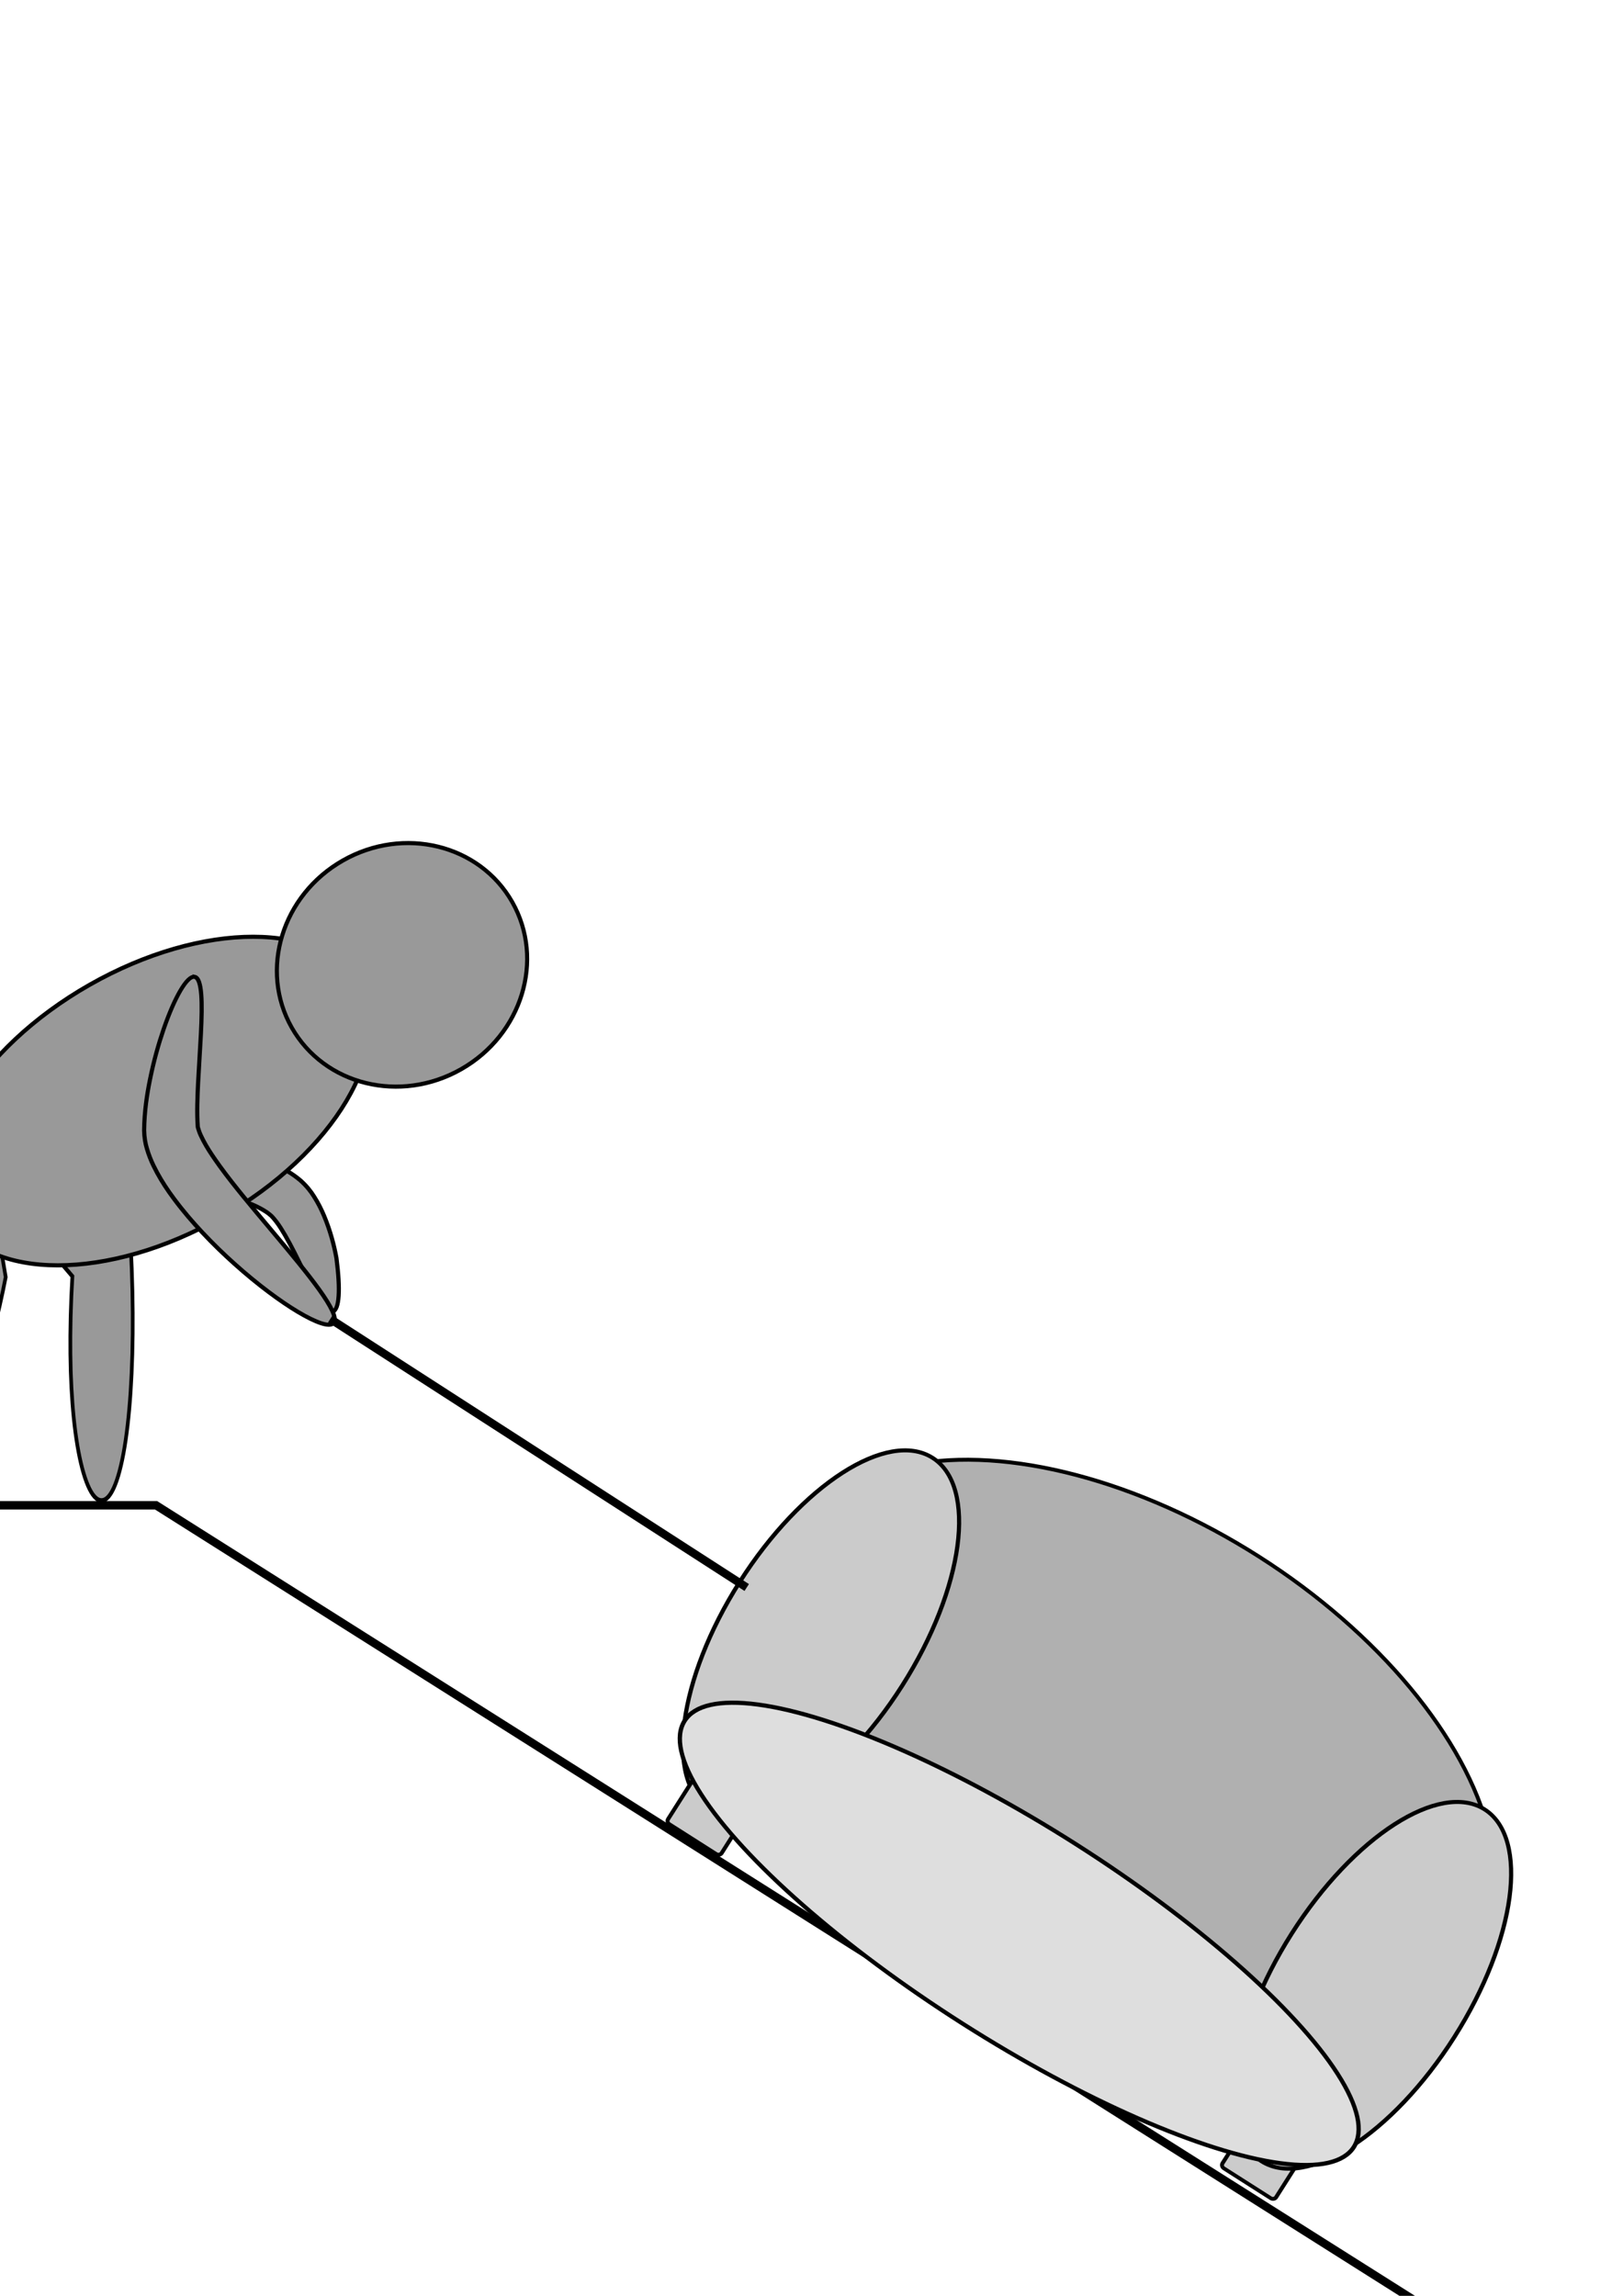<?xml version="1.0" encoding="UTF-8" standalone="no"?>
<!-- Created with Inkscape (http://www.inkscape.org/) -->

<svg
   width="210mm"
   height="297mm"
   viewBox="0 0 210 297"
   version="1.1"
   id="svg1"
   inkscape:version="1.3.2 (091e20e, 2023-11-25, custom)"
   sodipodi:docname="soffa_backe.svg"
   xml:space="preserve"
   xmlns:inkscape="http://www.inkscape.org/namespaces/inkscape"
   xmlns:sodipodi="http://sodipodi.sourceforge.net/DTD/sodipodi-0.dtd"
   xmlns="http://www.w3.org/2000/svg"
   xmlns:svg="http://www.w3.org/2000/svg"><sodipodi:namedview
     id="namedview1"
     pagecolor="#505050"
     bordercolor="#eeeeee"
     borderopacity="1"
     inkscape:showpageshadow="0"
     inkscape:pageopacity="0"
     inkscape:pagecheckerboard="0"
     inkscape:deskcolor="#505050"
     inkscape:document-units="mm"
     showborder="false"
     inkscape:zoom="0.36569515"
     inkscape:cx="-30.079699"
     inkscape:cy="728.74908"
     inkscape:window-width="1920"
     inkscape:window-height="1017"
     inkscape:window-x="-8"
     inkscape:window-y="-8"
     inkscape:window-maximized="1"
     inkscape:current-layer="svg1" /><defs
     id="defs1"><rect
       x="130.034"
       y="222.847"
       width="82.069"
       height="25.062"
       id="rect11" /><inkscape:path-effect
       effect="skeletal"
       id="path-effect10"
       is_visible="true"
       lpeversion="1"
       pattern="M 0,18.868 C 0,8.453 8.453,0 18.868,0 29.283,0 37.736,8.453 37.736,18.868 c 0,10.415 -8.453,18.868 -18.868,18.868 C 8.453,37.736 0,29.283 0,18.868 Z"
       copytype="single_stretched"
       prop_scale="1"
       scale_y_rel="false"
       spacing="0"
       normal_offset="0"
       tang_offset="0"
       prop_units="false"
       vertical_pattern="false"
       hide_knot="false"
       fuse_tolerance="0" /><inkscape:path-effect
       effect="skeletal"
       id="path-effect8"
       is_visible="true"
       lpeversion="1"
       pattern="M 0,18.868 C 0,8.453 8.453,0 18.868,0 29.283,0 37.736,8.453 37.736,18.868 c 0,10.415 -8.453,18.868 -18.868,18.868 C 8.453,37.736 0,29.283 0,18.868 Z"
       copytype="single_stretched"
       prop_scale="1"
       scale_y_rel="false"
       spacing="0"
       normal_offset="0"
       tang_offset="0"
       prop_units="false"
       vertical_pattern="false"
       hide_knot="false"
       fuse_tolerance="0" /><inkscape:path-effect
       effect="skeletal"
       id="path-effect7"
       is_visible="true"
       lpeversion="1"
       pattern="M 0,18.868 C 0,8.453 8.453,0 18.868,0 29.283,0 37.736,8.453 37.736,18.868 c 0,10.415 -8.453,18.868 -18.868,18.868 C 8.453,37.736 0,29.283 0,18.868 Z"
       copytype="single_stretched"
       prop_scale="1"
       scale_y_rel="false"
       spacing="0"
       normal_offset="0"
       tang_offset="0"
       prop_units="false"
       vertical_pattern="false"
       hide_knot="false"
       fuse_tolerance="0" /><inkscape:path-effect
       effect="spiro"
       id="path-effect6"
       is_visible="true"
       lpeversion="1" /><inkscape:path-effect
       effect="skeletal"
       id="path-effect8-1"
       is_visible="true"
       lpeversion="1"
       pattern="M 0,18.868 C 0,8.453 8.453,0 18.868,0 29.283,0 37.736,8.453 37.736,18.868 c 0,10.415 -8.453,18.868 -18.868,18.868 C 8.453,37.736 0,29.283 0,18.868 Z"
       copytype="single_stretched"
       prop_scale="1"
       scale_y_rel="false"
       spacing="0"
       normal_offset="0"
       tang_offset="0"
       prop_units="false"
       vertical_pattern="false"
       hide_knot="false"
       fuse_tolerance="0" /><inkscape:path-effect
       effect="skeletal"
       id="path-effect10-3"
       is_visible="true"
       lpeversion="1"
       pattern="M 0,18.868 C 0,8.453 8.453,0 18.868,0 29.283,0 37.736,8.453 37.736,18.868 c 0,10.415 -8.453,18.868 -18.868,18.868 C 8.453,37.736 0,29.283 0,18.868 Z"
       copytype="single_stretched"
       prop_scale="1"
       scale_y_rel="false"
       spacing="0"
       normal_offset="0"
       tang_offset="0"
       prop_units="false"
       vertical_pattern="false"
       hide_knot="false"
       fuse_tolerance="0" /><inkscape:path-effect
       effect="skeletal"
       id="path-effect10-8"
       is_visible="true"
       lpeversion="1"
       pattern="M 0,18.868 C 0,8.453 8.453,0 18.868,0 29.283,0 37.736,8.453 37.736,18.868 c 0,10.415 -8.453,18.868 -18.868,18.868 C 8.453,37.736 0,29.283 0,18.868 Z"
       copytype="single_stretched"
       prop_scale="1"
       scale_y_rel="false"
       spacing="0"
       normal_offset="0"
       tang_offset="0"
       prop_units="false"
       vertical_pattern="false"
       hide_knot="false"
       fuse_tolerance="0" /><inkscape:path-effect
       effect="skeletal"
       id="path-effect10-3-2"
       is_visible="true"
       lpeversion="1"
       pattern="M 0,18.868 C 0,8.453 8.453,0 18.868,0 29.283,0 37.736,8.453 37.736,18.868 c 0,10.415 -8.453,18.868 -18.868,18.868 C 8.453,37.736 0,29.283 0,18.868 Z"
       copytype="single_stretched"
       prop_scale="1"
       scale_y_rel="false"
       spacing="0"
       normal_offset="0"
       tang_offset="0"
       prop_units="false"
       vertical_pattern="false"
       hide_knot="false"
       fuse_tolerance="0" /><inkscape:path-effect
       effect="skeletal"
       id="path-effect8-6"
       is_visible="true"
       lpeversion="1"
       pattern="M 0,18.868 C 0,8.453 8.453,0 18.868,0 29.283,0 37.736,8.453 37.736,18.868 c 0,10.415 -8.453,18.868 -18.868,18.868 C 8.453,37.736 0,29.283 0,18.868 Z"
       copytype="single_stretched"
       prop_scale="1"
       scale_y_rel="false"
       spacing="0"
       normal_offset="0"
       tang_offset="0"
       prop_units="false"
       vertical_pattern="false"
       hide_knot="false"
       fuse_tolerance="0" /><inkscape:path-effect
       effect="skeletal"
       id="path-effect8-1-5"
       is_visible="true"
       lpeversion="1"
       pattern="M 0,18.868 C 0,8.453 8.453,0 18.868,0 29.283,0 37.736,8.453 37.736,18.868 c 0,10.415 -8.453,18.868 -18.868,18.868 C 8.453,37.736 0,29.283 0,18.868 Z"
       copytype="single_stretched"
       prop_scale="1"
       scale_y_rel="false"
       spacing="0"
       normal_offset="0"
       tang_offset="0"
       prop_units="false"
       vertical_pattern="false"
       hide_knot="false"
       fuse_tolerance="0" /></defs><g
     inkscape:label="pelle"
     id="layer1-2"
     transform="matrix(0.25,0,0,0.265,-188.729,-20.23)"
     style="stroke-width:2.058;stroke-dasharray:none"><path
       style="fill:#999999;fill-opacity:1;stroke:#000000;stroke-width:1.973;stroke-dasharray:none;stroke-opacity:1"
       d="m 561.26,596.095 c 6.5,6.888 -9.324,30.207 -33.044,52.52 0,0 0,0 0,0 0.422,5.796 0.74,11.762 0.924,17.824 0.671,22.166 -0.599,41.472 -3.606,56.11 -2.961,14.412 -7.613,23.936 -12.837,23.936 -5.254,0 -9.847,-9.665 -12.837,-26.265 -3.003,-16.673 -4.281,-39.602 -3.606,-65.024 0.184,-6.915 0.501,-13.613 0.924,-19.968 0,0 10e-6,-10e-6 10e-6,-10e-6 31.855,-30.134 57.586,-46.019 64.084,-39.133 z"
       id="path10"
       transform="matrix(-0.972,0,0,1.118,1305.805,-25.749)"
       inkscape:original-d="M 561.25982,596.09455 512.696,641.92122 v 104.56416"
       inkscape:path-effect="#path-effect10" /><path
       style="fill:#999999;fill-opacity:1;stroke:#000000;stroke-width:1.973;stroke-dasharray:none;stroke-opacity:1"
       d="m 537.358,593.546 c 8.427,-1.172 18.223,21.031 24.891,55.41 0,0 0,10e-6 0,10e-6 -1.844,7.793 -4.135,16.135 -6.848,24.749 -13.882,44.076 -32.647,76.046 -42.705,72.781 -10.07,-3.269 -6.879,-38.849 6.248,-78.02 2.65,-7.909 5.527,-15.487 8.513,-22.574 0,0 0,0 0,0 -2.102,-28.18 1.54,-51.183 9.901,-52.346 z"
       id="path10-6"
       transform="matrix(0.972,0,0,1.118,211.362,-25.749)"
       sodipodi:nodetypes="ccc"
       inkscape:original-d="m 537.35781,593.54557 7.4952,53.87781 -32.15701,99.062"
       inkscape:path-effect="#path-effect10-3" /><path
       style="fill:#999999;fill-opacity:1;stroke:#000000;stroke-width:3.429;stroke-dasharray:none;stroke-opacity:1"
       d="m 563.615,424.403 c -0.046,-0.097 -0.088,-0.195 -0.124,-0.296 -0.035,-0.099 -0.066,-0.199 -0.092,-0.302 0,0 0,0 0,0 -0.051,-0.204 -0.084,-0.418 -0.099,-0.638 0,0 0,0 0,0 l 0,0 c -0.029,-0.438 0.013,-0.911 0.126,-1.411 l 0,0 c 0.223,-0.99 0.716,-2.107 1.46,-3.335 l 0,0 c 1.448,-2.392 3.853,-5.244 7.03,-8.496 l 0,0 c 6.076,-6.221 14.503,-13.492 24.68,-22.553 l 0,0 c 8.53,-7.624 18.775,-16.814 27.506,-26.633 l 0,0 c 3.81,-4.289 7.465,-8.734 10.502,-13.314 1.189,-1.818 2.309,-3.628 3.307,-5.415 1.27,-2.275 2.319,-4.471 3.088,-6.615 0.875,-1.993 1.336,-4.975 1.847,-8.488 0.544,-4.292 0.7,-8.935 0.751,-13.612 0.137,-11.111 -0.648,-23.274 -1.15,-32.898 -2.665,-25.624 -1.528,-43.134 4.086,-44.691 0,0 0,0 0,0 0,0 0,0 0,0 0,0 1e-5,0 1e-5,0 0,0 0,0 0,0 0,0 0,0 0,0 0,0 0,0 0,0 0,0 0,0 0,0 0,0 0,0 0,0 0.013,-0.003 0.027,-0.007 0.015,-0.004 -0.013,0.003 0.002,-5.1e-4 0.015,-0.004 0,0 0,-1e-5 0,-1e-5 0,0 0,0 0,0 0,0 10e-6,0 10e-6,0 0,0 0,0 0,0 0,0 0,0 0,0 0,0 0,0 0,0 0,0 0,0 0,0 0,0 10e-6,0 10e-6,0 5.643,-1.506 14.603,13.37 24.269,38.523 3.374,10.215 6.626,22.888 8.22,37.07 0.637,5.669 0.964,11.895 0.636,18.552 -0.188,5.279 -1.068,11.379 -3.227,18.021 -1.512,4.345 -3.362,8.469 -5.486,12.358 -1.671,3.059 -3.482,5.916 -5.379,8.573 -4.772,6.746 -10.021,12.564 -15.307,17.57 l 0,0 c -12.221,11.578 -25.134,20.029 -36.388,26.049 l 0,0 c -13.012,6.996 -24.66,11.274 -33.291,13.253 l 0,0 c -4.654,1.068 -8.497,1.49 -11.375,1.294 l 0,0 c -1.476,-0.101 -2.693,-0.36 -3.635,-0.781 l 0,0 c -0.476,-0.213 -0.88,-0.465 -1.211,-0.759 l 0,0 c 0,0 0,0 0,0 -0.166,-0.148 -0.313,-0.305 -0.442,-0.473 0,0 0,0 0,0 -0.065,-0.084 -0.124,-0.171 -0.179,-0.26 -0.056,-0.091 -0.108,-0.185 -0.154,-0.282 z"
       id="path7-3"
       sodipodi:nodetypes="csc"
       transform="matrix(0.552,-0.296,-0.296,-0.493,639.916,1024.278)"
       inkscape:original-d="m 563.61459,424.40274 c 0,0 79.28656,-37.75232 95.11554,-82.77533 10.66081,-30.32298 -12.18188,-105.92712 -12.18188,-105.92712"
       inkscape:path-effect="#path-effect8-1"
       inkscape:transform-center-x="-35.443209"
       inkscape:transform-center-y="2.6461661" /><ellipse
       style="fill:#999999;fill-opacity:1;stroke:#000000;stroke-width:2.059;stroke-dasharray:none;stroke-opacity:1"
       id="path2"
       cx="-937.23"
       cy="-400.34"
       rx="66.207"
       ry="119.834"
       transform="matrix(-0.515,-0.857,-0.881,0.473,0,0)"
       inkscape:transform-center-x="-24.884725"
       inkscape:transform-center-y="-14.228991" /><ellipse
       style="fill:#999999;fill-opacity:1;stroke:#000000;stroke-width:2.059;stroke-dasharray:none;stroke-opacity:1"
       id="path3"
       cx="-939.013"
       cy="544.141"
       transform="matrix(-0.515,-0.857,0.881,-0.473,0,0)"
       inkscape:transform-center-x="-56.787044"
       inkscape:transform-center-y="-31.813628"
       rx="59.439"
       ry="64.775" /><path
       style="fill:#999999;fill-opacity:1;stroke:#000000;stroke-width:3.429;stroke-dasharray:none;stroke-opacity:1"
       d="m 609.766,437.488 c 0.096,-0.04 0.19,-0.085 0.281,-0.135 0.089,-0.049 0.176,-0.102 0.261,-0.159 0,0 0,0 0,0 0.17,-0.115 0.331,-0.247 0.485,-0.397 0,0 0,-1e-5 0,-1e-5 l 0,0 c 0.305,-0.298 0.58,-0.666 0.822,-1.102 l 0,0 c 0.48,-0.86 0.841,-1.986 1.088,-3.361 l 0,0 c 0.481,-2.678 0.536,-6.313 0.219,-10.79 l 0,0 c -0.596,-8.418 -2.484,-19.687 -5.191,-33.367 l 0,0 c -2.915,-14.746 -5.356,-25.739 -8.271,-40.485 l 0,0 c 0,-10e-6 0,-10e-6 0,-10e-6 -2.262,-11.679 -4.725,-24.574 -5.664,-36.666 l 0,0 c -0.063,-0.646 0.216,-2.008 0.51,-4.105 l 0,0 c 0.423,-2.445 1.227,-5.201 2.228,-8.359 1.918,-6.002 4.544,-12.168 7.622,-18.788 0.856,-1.84 1.738,-3.698 2.632,-5.565 4.925,-10.165 10.383,-20.259 15.717,-29.903 l 0,0 c 6.076,-10.973 12.393,-21.973 18.068,-31.888 l 0,0 c 13.275,-23.189 24.205,-42.482 31.583,-57.879 l 0,0 c 3.928,-8.196 6.71,-15.021 8.088,-20.177 l 0,0 c 0.709,-2.652 1.046,-4.871 0.98,-6.61 l 0,0 c -0.033,-0.88 -0.17,-1.64 -0.414,-2.273 l 0,0 c 0,0 0,-1e-5 0,-1e-5 -0.433,-0.565 -0.662,-0.913 -0.803,-1.139 0,0 0,0 0,0 l 0,0 c -0.148,-0.174 -0.215,-0.271 -0.246,-0.324 -0.015,-0.026 -0.021,-0.042 -0.024,-0.051 0.002,-0.009 -0.003,-0.014 -4.6e-4,-0.011 0.003,0.002 -0.003,-0.002 -0.006,-0.005 -0.015,0.007 -0.031,0.004 -0.061,-0.005 -0.059,-0.018 -0.168,-0.063 -0.371,-0.168 l 0,0 c 0,0 0,0 0,0 -0.251,-0.086 -0.644,-0.231 -1.293,-0.523 0,0 0,0 0,0 l 0,0 c -0.674,-0.092 -1.448,-0.046 -2.317,0.133 l 0,0 c -1.719,0.354 -3.805,1.229 -6.224,2.597 l 0,0 c -4.705,2.662 -10.648,7.187 -17.526,13.387 l 0,0 c -12.59,11.347 -28.652,28.626 -45.336,50.379 l 0,0 c -7.348,9.579 -14.928,20.193 -22.306,31.68 l 0,0 c -6.404,9.957 -12.807,20.832 -18.645,32.54 -1.054,2.094 -2.099,4.241 -3.123,6.442 -3.678,7.903 -6.947,16.183 -9.509,24.96 -1.377,4.69 -2.507,9.784 -3.203,15.272 l 0,0 c -0.647,4.57 -0.739,9.877 -0.002,15.768 l 0,0 c 2.47,15.684 6.759,29.892 11.088,41.964 0,0 0,10e-6 0,10e-6 l 0,0 c 5.469,15.402 11.577,29.039 17.276,40.152 l 0,0 c 6.565,12.812 12.873,22.851 18.186,29.521 l 0,0 c 2.852,3.58 5.432,6.213 7.667,7.824 l 0,0 c 1.147,0.826 2.2,1.383 3.153,1.659 l 0,0 c 0.482,0.139 0.936,0.207 1.365,0.201 l 0,0 c 0,0 0,0 0,0 0.215,-0.003 0.423,-0.025 0.624,-0.065 0,0 0,0 0,0 0.101,-0.02 0.2,-0.045 0.297,-0.074 0.1,-0.03 0.198,-0.066 0.294,-0.106 z"
       id="path7"
       sodipodi:nodetypes="csc"
       transform="matrix(0.62,-0.111,-0.091,-0.564,517.414,867.64)"
       inkscape:transform-center-x="-35.738252"
       inkscape:transform-center-y="-7.8216462"
       inkscape:original-d="m 609.76614,437.48778 c 0,0 -32.1583,-76.39894 -37.9588,-123.76963 -5.80049,-47.37069 107.931,-189.76549 107.931,-189.76549"
       inkscape:path-effect="#path-effect8" /></g><path
     style="stroke-width:4.115;stroke-dasharray:none;fill:none;fill-opacity:1;stroke:#000000;stroke-linecap:square;stroke-miterlimit:3.3;stroke-dashoffset:0;stroke-opacity:1"
     d="M 654.146,813.167 H 803.921 L 1484.135,1218.571"
     id="path12"
     sodipodi:nodetypes="ccc"
     transform="matrix(0.25,0,0,0.265,-180.792,-20.759)" /><g
     id="g16"
     inkscape:label="soffa"
     transform="matrix(0.134,-0.211,0.223,0.142,-234.378,297.353)"
     inkscape:transform-center-x="-105.58379"
     inkscape:transform-center-y="60.669155"
     style="stroke-width:2.058;stroke-dasharray:none"><ellipse
       style="fill:#b0b0b0;fill-opacity:1;stroke:#000000;stroke-width:1.984;stroke-linecap:square;stroke-miterlimit:3.3;stroke-dasharray:none;stroke-dashoffset:0;stroke-opacity:1"
       id="path15"
       cx="1064.12"
       cy="1073.824"
       rx="113.488"
       ry="193.688" /><ellipse
       style="fill:#cbcbcb;fill-opacity:1;stroke:#000000;stroke-width:2.058;stroke-linecap:square;stroke-miterlimit:3.3;stroke-dasharray:none;stroke-dashoffset:0;stroke-opacity:1"
       id="path13"
       cx="1022.15"
       cy="913.171"
       rx="107.821"
       ry="47.17" /><rect
       style="fill:#cbcbcb;fill-opacity:1;stroke:#000000;stroke-width:1.953;stroke-linecap:square;stroke-miterlimit:3.3;stroke-dasharray:none;stroke-dashoffset:0;stroke-opacity:1"
       id="rect16"
       width="56.099"
       height="31.05"
       x="900.778"
       y="1217.972"
       ry="1.846" /><rect
       style="fill:#cbcbcb;fill-opacity:1;stroke:#000000;stroke-width:1.953;stroke-linecap:square;stroke-miterlimit:3.3;stroke-dasharray:none;stroke-dashoffset:0;stroke-opacity:1"
       id="rect16-0"
       width="56.099"
       height="31.05"
       x="896.861"
       y="898.627"
       ry="1.846" /><ellipse
       style="fill:#cbcbcb;fill-opacity:1;stroke:#000000;stroke-width:2.058;stroke-linecap:square;stroke-miterlimit:3.3;stroke-dasharray:none;stroke-dashoffset:0;stroke-opacity:1"
       id="path13-3"
       cx="1022.15"
       cy="1233.478"
       rx="107.821"
       ry="47.17" /><ellipse
       style="fill:#dedede;fill-opacity:1;stroke:#000000;stroke-width:2.145;stroke-linecap:square;stroke-miterlimit:3.3;stroke-dasharray:none;stroke-dashoffset:0;stroke-opacity:1"
       id="path14"
       cx="946.238"
       cy="1073.824"
       rx="54.927"
       ry="194.151" /></g><path
     style="fill:#cbcbcb;fill-opacity:1;stroke:#000000;stroke-width:1.058;stroke-linecap:square;stroke-miterlimit:3.3;stroke-dasharray:none;stroke-dashoffset:0;stroke-opacity:1"
     d="m 43.178,170.91 52.995,34.172"
     id="path16" /></svg>
